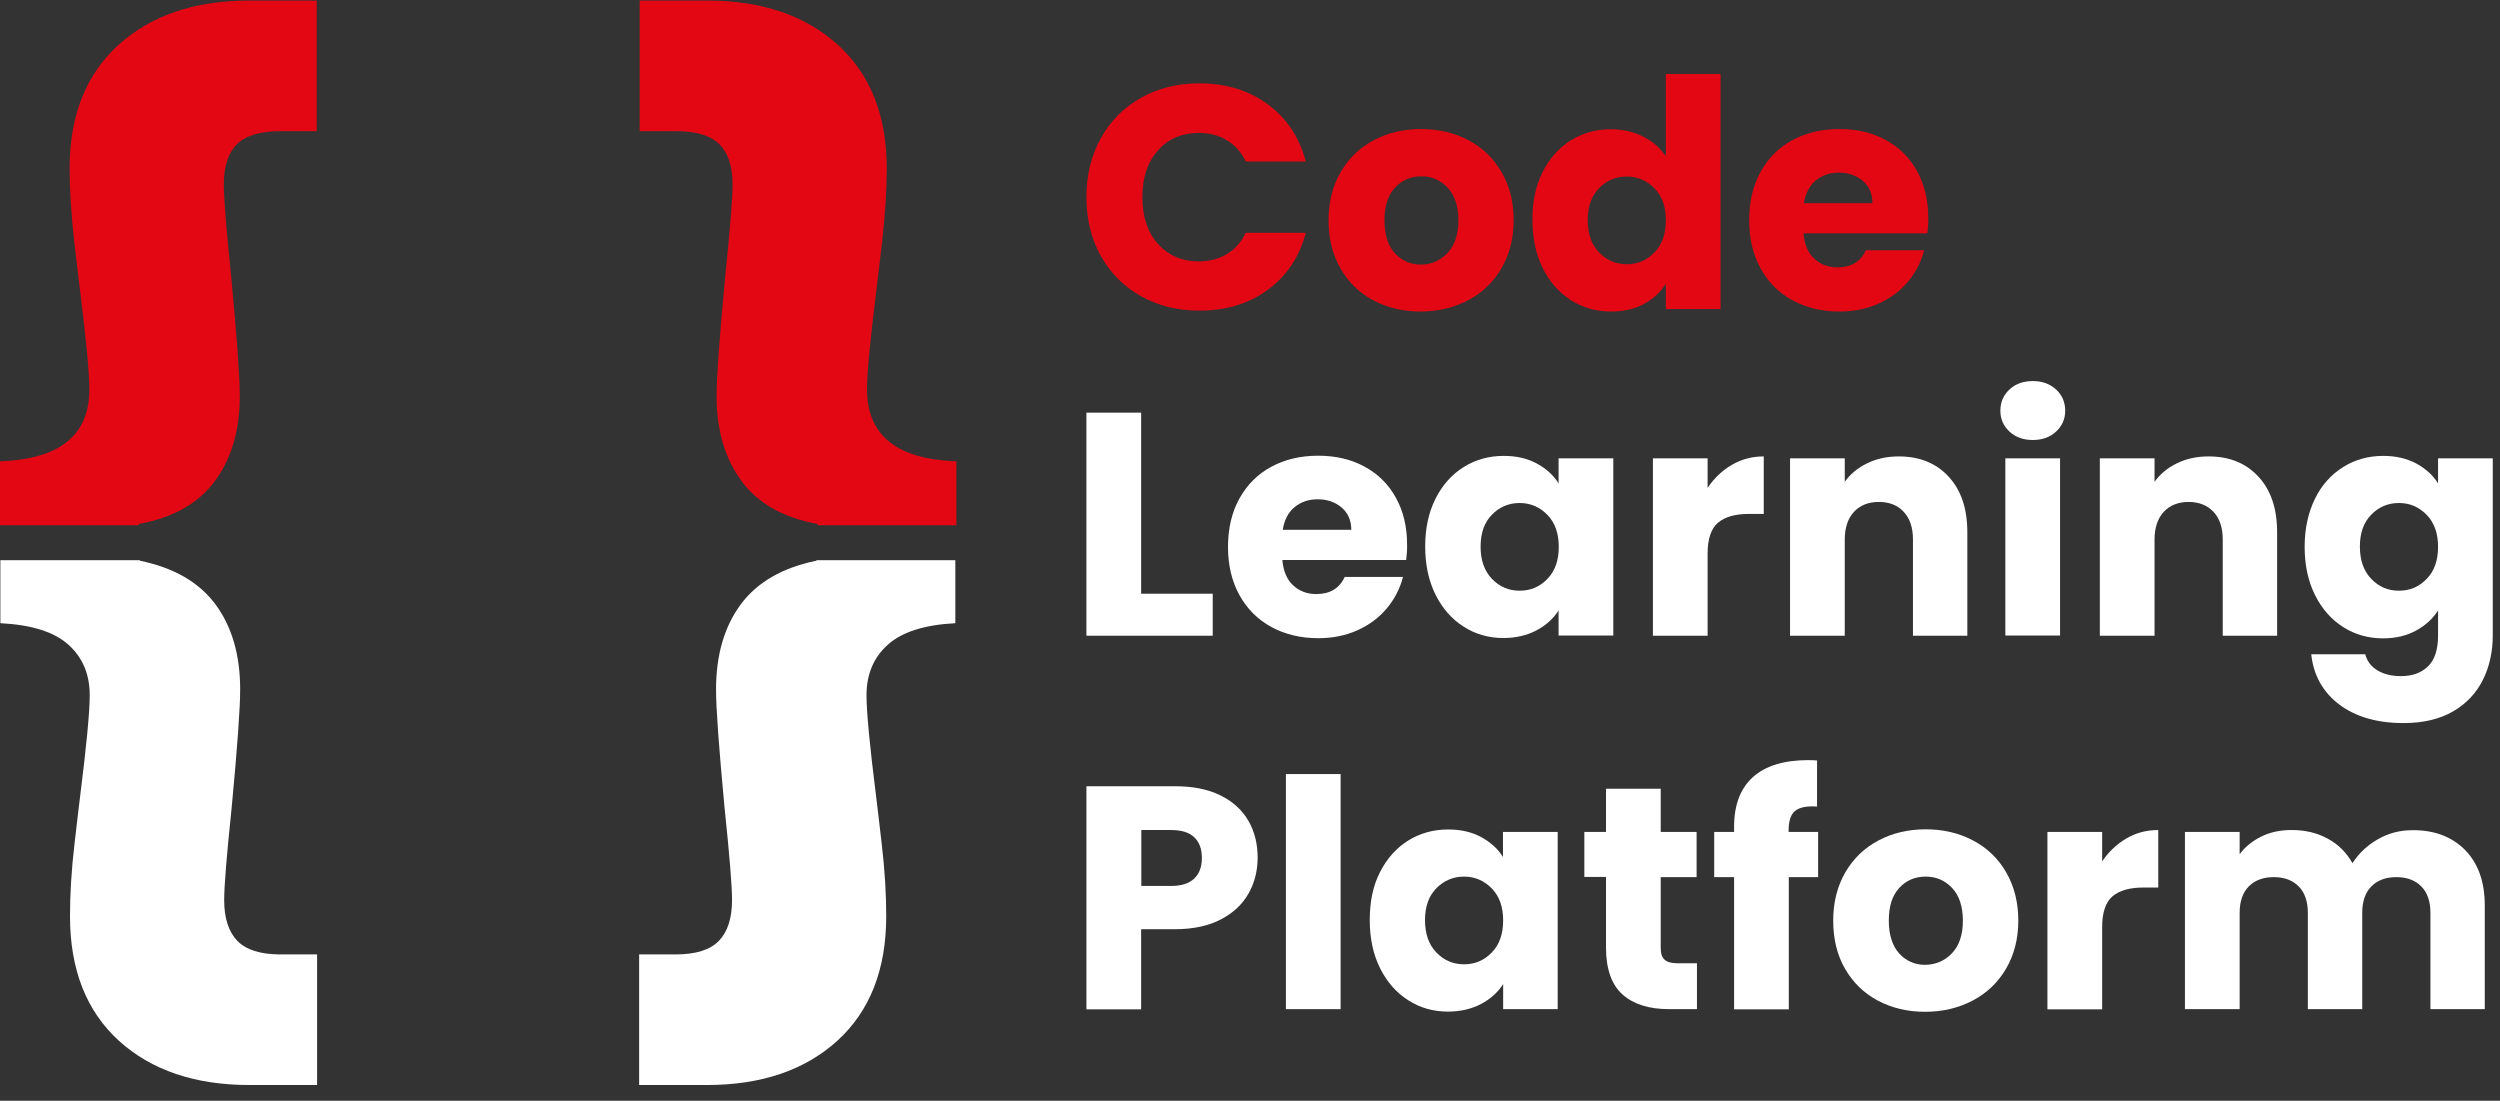 <svg width="134" height="59" viewBox="0 0 134 59" fill="none" xmlns="http://www.w3.org/2000/svg">
<rect x="0" y="0" width="134" height="59" fill="#333333" stroke="none"/>
<path d="M7.474 28.077C9.283 27.746 10.635 26.98 11.521 25.779C12.406 24.577 12.854 23.064 12.854 21.229C12.854 20.226 12.701 18.117 12.397 14.882C12.13 12.28 11.997 10.616 11.997 9.878C11.997 8.913 12.235 8.194 12.701 7.731C13.168 7.267 13.939 7.031 15.015 7.031H16.976V0.031H13.349C10.426 0.031 8.103 0.826 6.351 2.405C4.608 3.985 3.732 6.198 3.732 9.027C3.732 10.19 3.818 11.505 3.98 12.952C4.151 14.399 4.246 15.26 4.285 15.525C4.618 18.192 4.789 19.971 4.789 20.879C4.789 22.08 4.408 23.007 3.628 23.65C2.856 24.303 1.647 24.662 0 24.729V28.153H7.446V28.077H7.474Z" fill="#E30613"/>
<path d="M3.647 34.538C4.418 35.219 4.809 36.127 4.809 37.262C4.809 38.16 4.637 39.948 4.304 42.606C4.266 42.871 4.171 43.732 3.999 45.179C3.828 46.626 3.752 47.932 3.752 49.105C3.752 51.971 4.628 54.194 6.37 55.783C8.113 57.362 10.445 58.157 13.368 58.157H16.996V51.157H15.034C13.959 51.157 13.187 50.911 12.721 50.429C12.254 49.946 12.016 49.218 12.016 48.253C12.016 47.487 12.15 45.841 12.416 43.306C12.721 40.071 12.873 37.962 12.873 36.959C12.873 35.096 12.426 33.573 11.54 32.381C10.655 31.199 9.303 30.423 7.494 30.054V30.026H0.02V33.403C1.667 33.488 2.876 33.857 3.647 34.538Z" fill="white"/>
<path d="M43.788 28.077C41.979 27.746 40.627 26.98 39.742 25.779C38.856 24.577 38.409 23.064 38.409 21.229C38.409 20.226 38.561 18.117 38.866 14.882C39.132 12.28 39.266 10.616 39.266 9.878C39.266 8.913 39.028 8.194 38.561 7.731C38.095 7.267 37.323 7.031 36.248 7.031H34.286V0.031H37.914C40.837 0.031 43.16 0.826 44.912 2.405C46.654 3.985 47.53 6.198 47.53 9.027C47.53 10.19 47.444 11.505 47.283 12.952C47.111 14.399 47.016 15.26 46.978 15.525C46.645 18.192 46.473 19.971 46.473 20.879C46.473 22.08 46.854 23.007 47.635 23.65C48.406 24.303 49.615 24.662 51.263 24.729V28.153H43.817V28.077H43.788Z" fill="#E30613"/>
<path d="M47.607 34.538C46.835 35.219 46.445 36.127 46.445 37.262C46.445 38.16 46.616 39.948 46.95 42.606C46.988 42.871 47.083 43.732 47.254 45.179C47.426 46.626 47.502 47.932 47.502 49.105C47.502 51.971 46.626 54.194 44.883 55.783C43.141 57.362 40.808 58.157 37.885 58.157H34.258V51.157H36.219C37.295 51.157 38.066 50.911 38.533 50.429C38.999 49.946 39.237 49.218 39.237 48.253C39.237 47.487 39.104 45.841 38.837 43.306C38.533 40.071 38.38 37.962 38.38 36.959C38.38 35.096 38.828 33.573 39.714 32.381C40.599 31.199 41.951 30.423 43.76 30.054V30.026H51.206V33.403C49.587 33.488 48.378 33.857 47.607 34.538Z" fill="white"/>
<path d="M59.004 7.409C59.518 6.482 60.232 5.763 61.156 5.243C62.079 4.723 63.117 4.467 64.288 4.467C65.716 4.467 66.935 4.846 67.954 5.593C68.972 6.34 69.648 7.362 69.991 8.658H66.773C66.535 8.156 66.192 7.778 65.754 7.513C65.316 7.248 64.812 7.125 64.259 7.125C63.355 7.125 62.622 7.437 62.069 8.062C61.508 8.686 61.232 9.518 61.232 10.568C61.232 11.618 61.508 12.451 62.069 13.075C62.631 13.699 63.364 14.011 64.259 14.011C64.821 14.011 65.316 13.879 65.754 13.624C66.192 13.359 66.535 12.98 66.773 12.479H69.991C69.648 13.775 68.972 14.787 67.954 15.534C66.935 16.282 65.716 16.651 64.288 16.651C63.126 16.651 62.079 16.395 61.156 15.875C60.232 15.355 59.518 14.636 59.004 13.718C58.489 12.801 58.232 11.751 58.232 10.568C58.232 9.386 58.489 8.336 59.004 7.409Z" fill="#E30613"/>
<path d="M73.619 16.102C72.867 15.705 72.286 15.137 71.857 14.399C71.429 13.662 71.21 12.801 71.21 11.808C71.21 10.833 71.429 9.973 71.857 9.225C72.295 8.478 72.886 7.91 73.638 7.513C74.39 7.116 75.237 6.917 76.171 6.917C77.104 6.917 77.951 7.116 78.703 7.513C79.455 7.91 80.055 8.478 80.484 9.225C80.922 9.973 81.131 10.833 81.131 11.808C81.131 12.782 80.912 13.643 80.474 14.39C80.036 15.137 79.436 15.705 78.675 16.102C77.913 16.499 77.066 16.698 76.132 16.698C75.199 16.698 74.371 16.499 73.619 16.102ZM77.58 13.567C77.97 13.16 78.17 12.574 78.17 11.817C78.17 11.06 77.98 10.474 77.599 10.067C77.218 9.66 76.742 9.452 76.19 9.452C75.618 9.452 75.142 9.651 74.771 10.058C74.39 10.464 74.209 11.051 74.209 11.817C74.209 12.574 74.39 13.16 74.761 13.567C75.133 13.974 75.599 14.182 76.161 14.182C76.723 14.182 77.18 13.974 77.58 13.567Z" fill="#E30613"/>
<path d="M82.683 9.225C83.054 8.488 83.559 7.92 84.197 7.523C84.835 7.125 85.549 6.927 86.339 6.927C86.967 6.927 87.539 7.059 88.062 7.315C88.586 7.579 88.986 7.929 89.29 8.374V3.966H92.223V16.566H89.29V15.203C89.014 15.658 88.624 16.017 88.119 16.291C87.615 16.566 87.024 16.698 86.348 16.698C85.558 16.698 84.844 16.499 84.206 16.093C83.568 15.686 83.064 15.118 82.692 14.371C82.321 13.624 82.14 12.772 82.14 11.789C82.13 10.824 82.311 9.963 82.683 9.225ZM88.681 10.095C88.272 9.679 87.777 9.462 87.196 9.462C86.615 9.462 86.12 9.67 85.71 10.086C85.301 10.502 85.101 11.07 85.101 11.798C85.101 12.527 85.301 13.104 85.71 13.529C86.12 13.955 86.615 14.163 87.196 14.163C87.777 14.163 88.272 13.955 88.681 13.529C89.091 13.113 89.29 12.536 89.29 11.808C89.29 11.079 89.091 10.512 88.681 10.095Z" fill="#E30613"/>
<path d="M103.306 12.508H96.669C96.717 13.094 96.907 13.548 97.241 13.86C97.574 14.172 97.993 14.333 98.488 14.333C99.221 14.333 99.726 14.03 100.011 13.416H103.134C102.972 14.04 102.687 14.598 102.268 15.099C101.849 15.601 101.325 15.989 100.697 16.272C100.068 16.556 99.364 16.698 98.593 16.698C97.66 16.698 96.822 16.499 96.089 16.102C95.355 15.705 94.784 15.137 94.375 14.399C93.965 13.662 93.756 12.801 93.756 11.808C93.756 10.814 93.956 9.954 94.365 9.216C94.775 8.478 95.336 7.91 96.07 7.513C96.803 7.116 97.641 6.917 98.593 6.917C99.516 6.917 100.345 7.106 101.059 7.494C101.782 7.882 102.344 8.431 102.744 9.15C103.144 9.868 103.353 10.701 103.353 11.656C103.363 11.931 103.344 12.214 103.306 12.508ZM100.364 10.89C100.364 10.389 100.192 9.991 99.85 9.698C99.507 9.405 99.078 9.254 98.564 9.254C98.069 9.254 97.66 9.396 97.317 9.679C96.984 9.963 96.774 10.37 96.688 10.89H100.364Z" fill="#E30613"/>
<path d="M61.165 31.823H65.002V34.074H58.232V22.118H61.165V31.823Z" fill="white"/>
<path d="M75.371 30.016H68.735C68.782 30.603 68.973 31.057 69.306 31.369C69.639 31.681 70.058 31.842 70.553 31.842C71.287 31.842 71.791 31.539 72.077 30.924H75.2C75.038 31.549 74.752 32.107 74.333 32.608C73.914 33.109 73.391 33.497 72.762 33.781C72.134 34.065 71.429 34.207 70.658 34.207C69.725 34.207 68.887 34.008 68.154 33.611C67.421 33.214 66.85 32.646 66.44 31.908C66.031 31.17 65.821 30.31 65.821 29.316C65.821 28.333 66.021 27.462 66.431 26.725C66.84 25.987 67.402 25.419 68.135 25.022C68.868 24.625 69.706 24.426 70.658 24.426C71.582 24.426 72.41 24.615 73.124 25.003C73.848 25.391 74.409 25.939 74.809 26.658C75.209 27.377 75.419 28.21 75.419 29.165C75.428 29.439 75.409 29.723 75.371 30.016ZM72.429 28.399C72.429 27.898 72.258 27.5 71.915 27.207C71.572 26.914 71.144 26.762 70.629 26.762C70.134 26.762 69.725 26.904 69.382 27.188C69.04 27.472 68.84 27.879 68.754 28.399H72.429Z" fill="white"/>
<path d="M76.942 26.734C77.313 25.996 77.818 25.429 78.456 25.032C79.094 24.634 79.808 24.436 80.598 24.436C81.274 24.436 81.864 24.568 82.369 24.842C82.874 25.117 83.273 25.476 83.54 25.911V24.568H86.473V34.065H83.54V32.722C83.254 33.166 82.855 33.526 82.35 33.791C81.845 34.055 81.255 34.197 80.579 34.197C79.798 34.197 79.094 33.999 78.456 33.592C77.818 33.185 77.313 32.618 76.942 31.87C76.571 31.123 76.39 30.262 76.39 29.288C76.39 28.323 76.571 27.472 76.942 26.734ZM82.94 27.595C82.531 27.179 82.036 26.961 81.455 26.961C80.874 26.961 80.379 27.169 79.97 27.585C79.56 28.002 79.36 28.569 79.36 29.297C79.36 30.026 79.56 30.603 79.97 31.029C80.379 31.454 80.874 31.662 81.455 31.662C82.036 31.662 82.531 31.454 82.94 31.029C83.35 30.612 83.55 30.035 83.55 29.307C83.55 28.588 83.35 28.02 82.94 27.595Z" fill="white"/>
<path d="M92.823 24.918C93.337 24.615 93.909 24.464 94.537 24.464V27.547H93.728C92.995 27.547 92.452 27.708 92.081 28.02C91.719 28.333 91.528 28.881 91.528 29.666V34.074H88.596V24.568H91.528V26.148C91.88 25.627 92.309 25.221 92.823 24.918Z" fill="white"/>
<path d="M104.449 25.552C105.115 26.27 105.449 27.264 105.449 28.522V34.074H102.535V28.919C102.535 28.285 102.373 27.794 102.04 27.434C101.707 27.075 101.259 26.904 100.707 26.904C100.145 26.904 99.698 27.084 99.374 27.434C99.05 27.784 98.879 28.276 98.879 28.919V34.074H95.946V24.568H98.879V25.826C99.174 25.41 99.574 25.079 100.079 24.833C100.583 24.587 101.145 24.464 101.773 24.464C102.887 24.464 103.782 24.823 104.449 25.552Z" fill="white"/>
<path d="M107.705 23.13C107.382 22.827 107.22 22.459 107.22 22.014C107.22 21.56 107.382 21.181 107.705 20.879C108.029 20.576 108.448 20.425 108.962 20.425C109.467 20.425 109.876 20.576 110.209 20.879C110.533 21.181 110.695 21.56 110.695 22.014C110.695 22.459 110.533 22.827 110.209 23.13C109.886 23.433 109.467 23.584 108.962 23.584C108.448 23.584 108.029 23.433 107.705 23.13ZM110.419 24.568V34.065H107.486V24.568H110.419Z" fill="white"/>
<path d="M121.053 25.552C121.72 26.27 122.053 27.264 122.053 28.522V34.074H119.139V28.919C119.139 28.285 118.978 27.794 118.644 27.434C118.311 27.084 117.864 26.904 117.311 26.904C116.759 26.904 116.302 27.084 115.978 27.434C115.655 27.784 115.483 28.276 115.483 28.919V34.074H112.551V24.568H115.483V25.826C115.778 25.41 116.178 25.079 116.683 24.833C117.188 24.587 117.749 24.464 118.378 24.464C119.492 24.464 120.387 24.823 121.053 25.552Z" fill="white"/>
<path d="M129.509 24.842C130.013 25.117 130.413 25.476 130.68 25.911V24.568H133.612V34.055C133.612 34.926 133.441 35.72 133.089 36.43C132.736 37.139 132.213 37.707 131.499 38.123C130.785 38.539 129.899 38.757 128.833 38.757C127.414 38.757 126.271 38.425 125.386 37.763C124.51 37.101 124.005 36.203 123.882 35.068H126.776C126.871 35.427 127.081 35.72 127.424 35.928C127.766 36.136 128.185 36.24 128.69 36.24C129.299 36.24 129.775 36.07 130.137 35.72C130.499 35.37 130.68 34.822 130.68 34.065V32.722C130.394 33.166 130.004 33.526 129.499 33.8C128.995 34.074 128.404 34.216 127.738 34.216C126.947 34.216 126.233 34.018 125.595 33.611C124.957 33.204 124.453 32.637 124.082 31.889C123.71 31.142 123.529 30.281 123.529 29.307C123.529 28.333 123.72 27.472 124.082 26.734C124.443 25.996 124.957 25.429 125.595 25.032C126.233 24.634 126.947 24.436 127.738 24.436C128.404 24.436 128.994 24.568 129.509 24.842ZM130.07 27.595C129.661 27.179 129.175 26.961 128.585 26.961C127.995 26.961 127.509 27.169 127.1 27.585C126.69 28.002 126.49 28.569 126.49 29.297C126.49 30.026 126.69 30.603 127.1 31.029C127.509 31.454 127.995 31.662 128.585 31.662C129.175 31.662 129.661 31.454 130.07 31.029C130.48 30.612 130.68 30.035 130.68 29.307C130.68 28.588 130.48 28.02 130.07 27.595Z" fill="white"/>
<path d="M66.925 47.885C66.602 48.462 66.116 48.925 65.45 49.275C64.783 49.625 63.964 49.805 62.983 49.805H61.165V54.099H58.232V42.143H62.983C63.945 42.143 64.754 42.304 65.421 42.635C66.088 42.966 66.583 43.42 66.916 43.997C67.249 44.574 67.411 45.236 67.411 45.993C67.401 46.683 67.249 47.317 66.925 47.885ZM64.012 47.09C64.288 46.825 64.421 46.456 64.421 45.983C64.421 45.51 64.288 45.141 64.012 44.877C63.736 44.612 63.317 44.489 62.764 44.489H61.175V47.487H62.764C63.317 47.487 63.736 47.355 64.012 47.09Z" fill="white"/>
<path d="M71.857 41.49V54.09H68.925V41.49H71.857Z" fill="white"/>
<path d="M73.962 46.759C74.333 46.021 74.838 45.454 75.475 45.056C76.113 44.659 76.828 44.46 77.618 44.46C78.294 44.46 78.884 44.593 79.389 44.867C79.893 45.142 80.293 45.501 80.56 45.936V44.593H83.492V54.09H80.569V52.747C80.284 53.191 79.884 53.551 79.379 53.816C78.875 54.08 78.275 54.222 77.608 54.222C76.828 54.222 76.123 54.024 75.485 53.617C74.847 53.21 74.343 52.642 73.971 51.895C73.6 51.148 73.419 50.297 73.419 49.313C73.419 48.329 73.59 47.487 73.962 46.759ZM79.96 47.62C79.551 47.204 79.055 46.986 78.475 46.986C77.894 46.986 77.399 47.194 76.989 47.61C76.58 48.026 76.38 48.594 76.38 49.322C76.38 50.051 76.58 50.628 76.989 51.053C77.399 51.479 77.894 51.687 78.475 51.687C79.055 51.687 79.551 51.479 79.96 51.053C80.37 50.637 80.569 50.06 80.569 49.332C80.569 48.613 80.37 48.045 79.96 47.62Z" fill="white"/>
<path d="M90.957 51.621V54.09H89.463C88.396 54.09 87.568 53.834 86.978 53.314C86.387 52.794 86.082 51.952 86.082 50.788V47.005H84.921V44.593H86.082V42.275H89.015V44.593H90.938V47.014H89.015V50.826C89.015 51.11 89.082 51.318 89.225 51.441C89.358 51.564 89.586 51.63 89.91 51.63H90.957V51.621Z" fill="white"/>
<path d="M97.46 47.014H95.88V54.099H92.947V47.014H91.881V44.593H92.947V44.318C92.947 43.145 93.281 42.266 93.957 41.651C94.632 41.046 95.623 40.743 96.918 40.743C97.137 40.743 97.298 40.752 97.394 40.762V43.231C96.832 43.193 96.442 43.278 96.213 43.467C95.984 43.656 95.87 44.006 95.87 44.508V44.593H97.451V47.014H97.46Z" fill="white"/>
<path d="M100.659 53.636C99.907 53.238 99.326 52.671 98.898 51.933C98.469 51.195 98.26 50.334 98.26 49.341C98.26 48.367 98.479 47.506 98.907 46.759C99.345 46.012 99.936 45.444 100.688 45.047C101.44 44.65 102.287 44.451 103.22 44.451C104.153 44.451 105.001 44.65 105.753 45.047C106.505 45.444 107.105 46.012 107.533 46.759C107.962 47.506 108.181 48.367 108.181 49.341C108.181 50.316 107.962 51.176 107.524 51.924C107.086 52.671 106.486 53.238 105.724 53.636C104.963 54.033 104.115 54.232 103.182 54.232C102.249 54.232 101.411 54.033 100.659 53.636ZM104.62 51.101C105.01 50.694 105.21 50.107 105.21 49.351C105.21 48.594 105.02 48.008 104.639 47.601C104.258 47.194 103.782 46.986 103.22 46.986C102.649 46.986 102.173 47.185 101.802 47.591C101.421 47.998 101.24 48.584 101.24 49.351C101.24 50.107 101.43 50.694 101.792 51.101C102.163 51.507 102.63 51.715 103.192 51.715C103.744 51.706 104.23 51.507 104.62 51.101Z" fill="white"/>
<path d="M113.97 44.943C114.484 44.64 115.055 44.489 115.683 44.489V47.572H114.874C114.141 47.572 113.598 47.733 113.227 48.045C112.865 48.358 112.675 48.906 112.675 49.691V54.099H109.742V44.593H112.675V46.172C113.027 45.652 113.455 45.245 113.97 44.943Z" fill="white"/>
<path d="M132.127 45.558C132.832 46.276 133.184 47.27 133.184 48.537V54.09H130.271V48.934C130.271 48.32 130.109 47.847 129.785 47.516C129.461 47.185 129.014 47.014 128.443 47.014C127.871 47.014 127.424 47.185 127.1 47.516C126.776 47.847 126.615 48.32 126.615 48.934V54.09H123.701V48.934C123.701 48.32 123.539 47.847 123.215 47.516C122.892 47.185 122.444 47.014 121.873 47.014C121.302 47.014 120.854 47.185 120.53 47.516C120.207 47.847 120.045 48.32 120.045 48.934V54.09H117.112V44.593H120.045V45.785C120.34 45.387 120.73 45.075 121.206 44.839C121.682 44.602 122.225 44.489 122.835 44.489C123.558 44.489 124.196 44.64 124.767 44.952C125.329 45.255 125.777 45.7 126.091 46.267C126.424 45.747 126.872 45.321 127.443 44.99C128.014 44.659 128.633 44.498 129.309 44.498C130.48 44.489 131.423 44.848 132.127 45.558Z" fill="white"/>
</svg>
